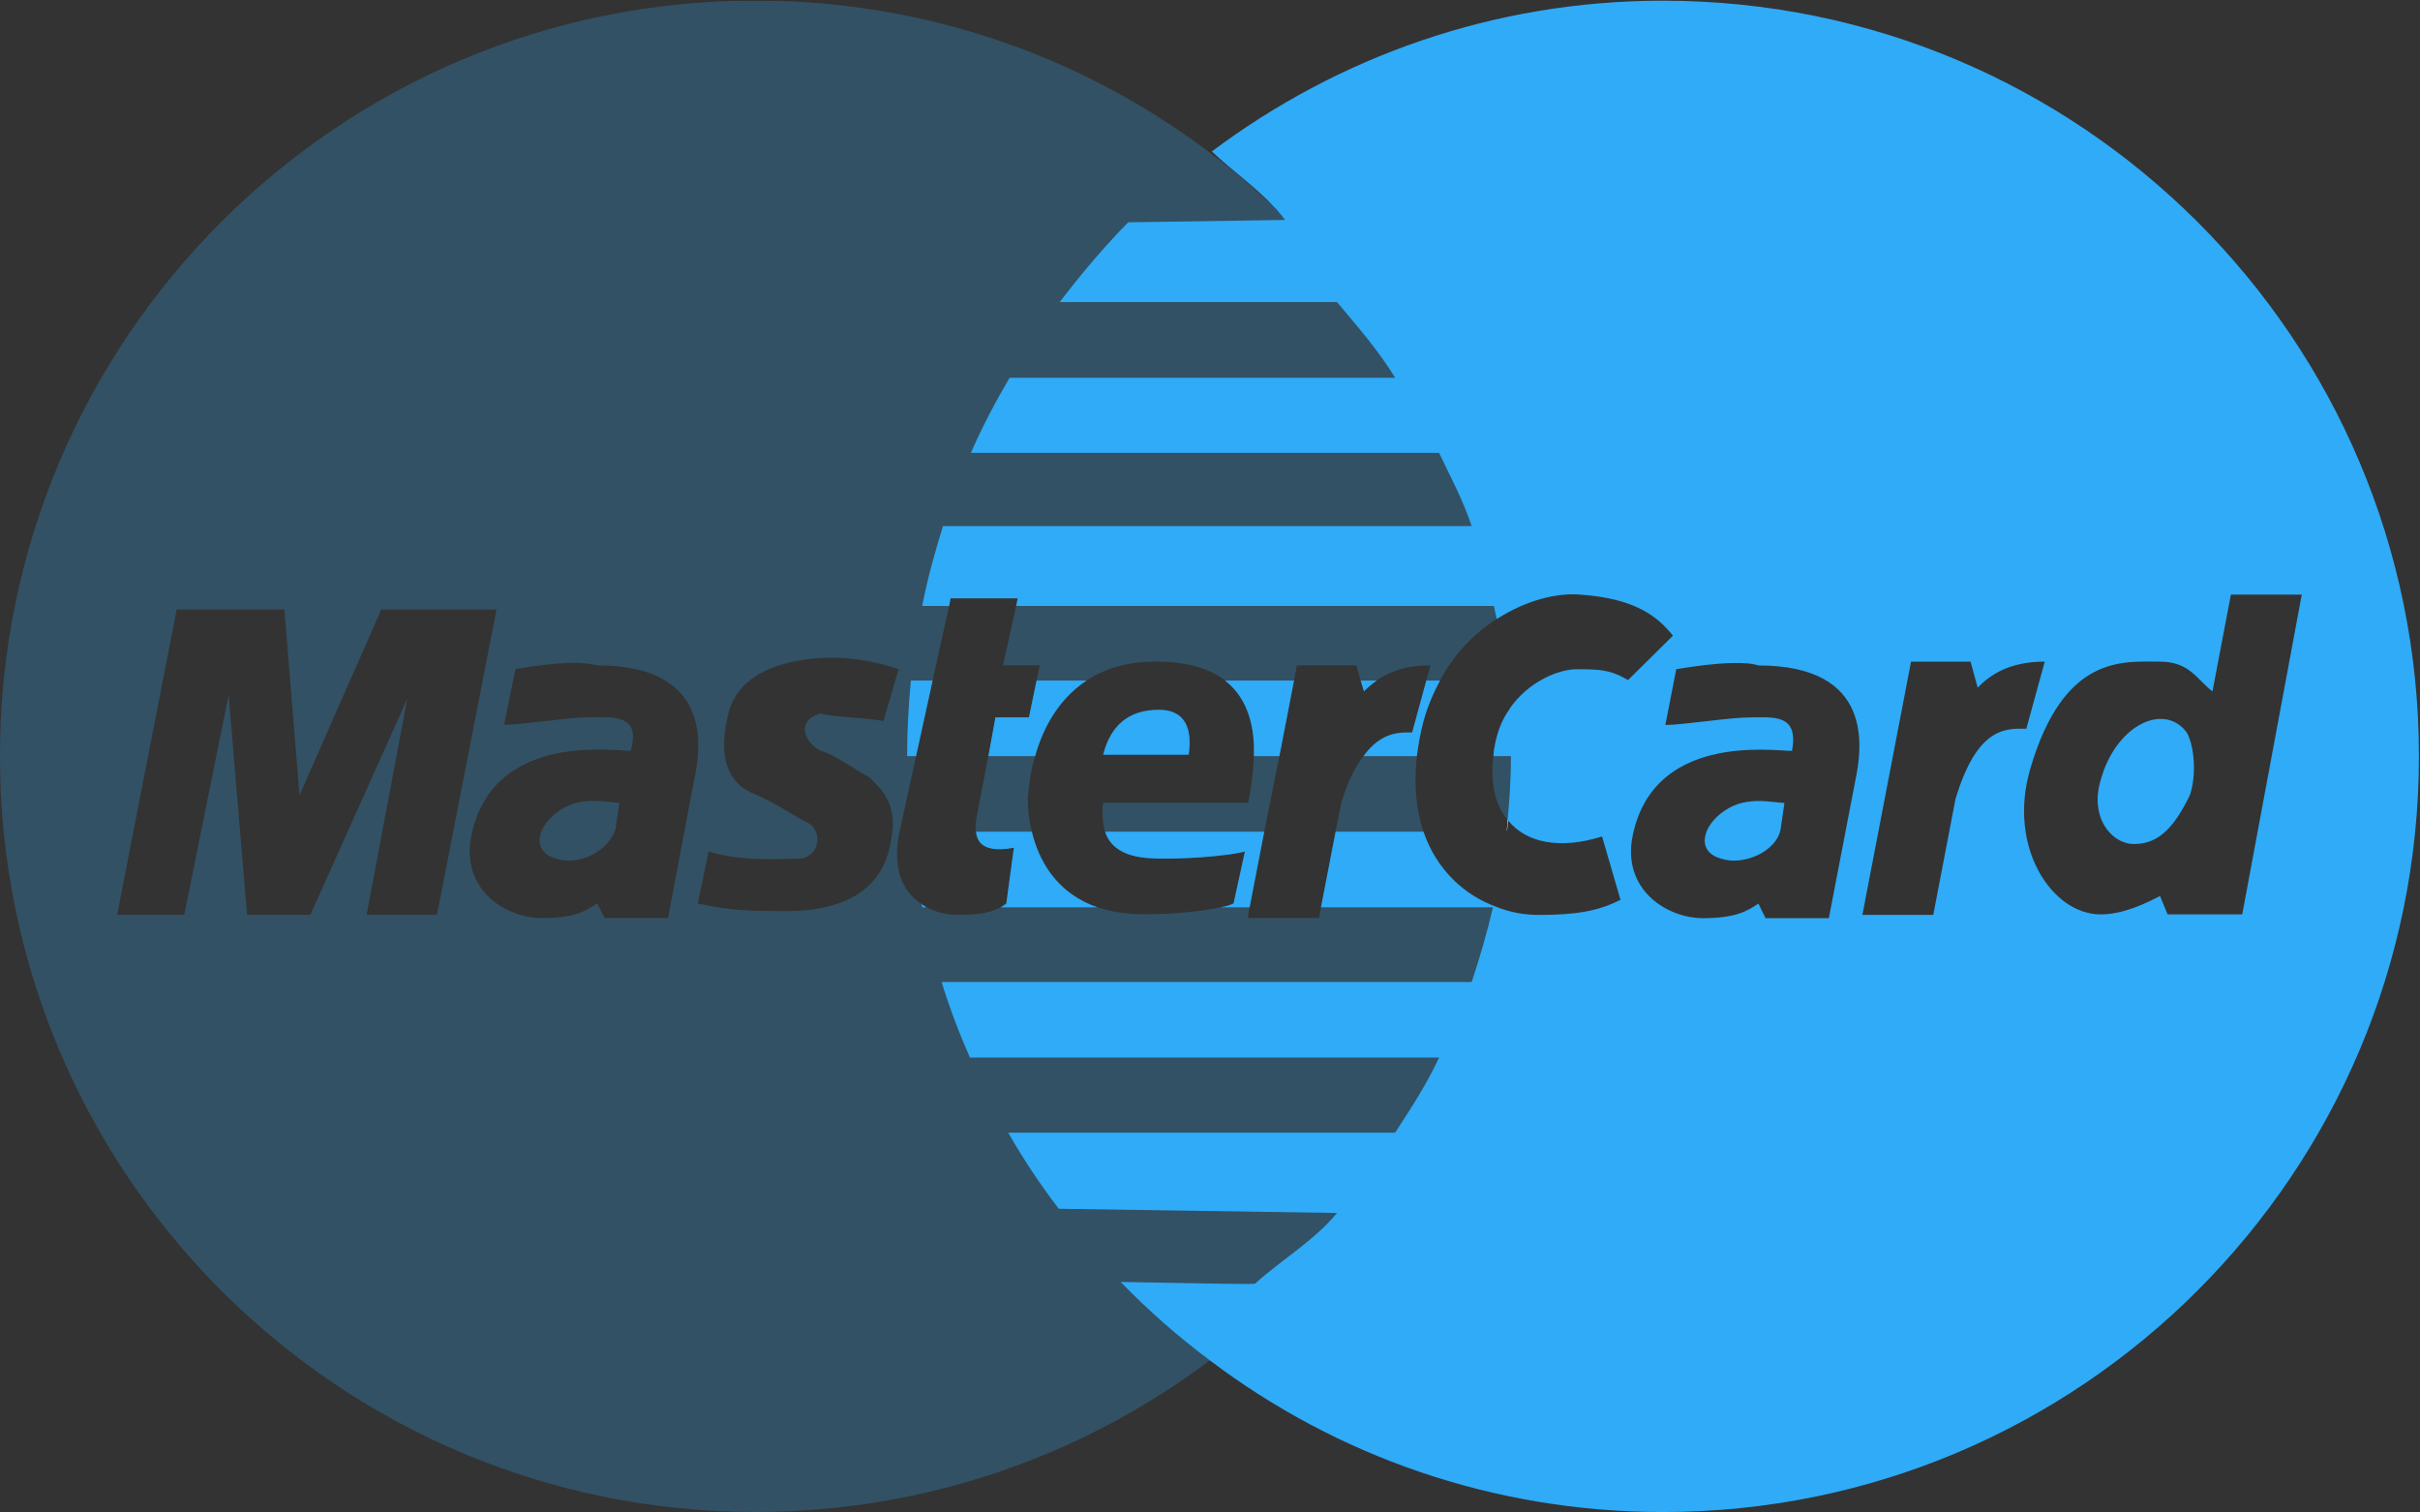 <svg version="1.1" viewBox="0 0 40.012 25" xml:space="preserve" xmlns="http://www.w3.org/2000/svg"><rect x="0" y="0" width="40.012" height="25" fill="#333333" stroke="none"/><defs><clipPath id="clipPath18"><path d="M 0,31.99 H 51.2 V 0 H 0 Z"/></clipPath><clipPath id="clipPath26"><path d="M 0,31.99 H 31.98 V 0 H 0 Z"/></clipPath></defs><g transform="matrix(1.333 0 0 -1.333 -0 25)"><g transform="matrix(.586 0 0 .586 8.2776e-5 0)"><g clip-path="url(#clipPath18)"><g clip-path="url(#clipPath26)" opacity=".25"><g transform="translate(11.85 14.85)"><path d="m0 0c-0.47-0.31-0.63-0.869-0.08-1.02 0.48-0.16 1.11 0.151 1.26 0.63l0.08 0.55c-0.23 0-0.79 0.16-1.26-0.16-0.47-0.31-0.63-0.869-0.08-1.02 0.48-0.16 1.11 0.151 1.26 0.63l0.08 0.55c-0.23 0-0.79 0.16-1.26-0.16-0.47-0.31-0.63-0.869-0.08-1.02 0.48-0.16 1.11 0.151 1.26 0.63l0.08 0.55c-0.23 0-0.79 0.16-1.26-0.16m9.93 0.471c0 0.09 0.03 0.349 0.13 0.679h-0.99l-0.25-1.309c-0.02-0.101-0.03-0.2-0.01-0.29h1.18c-0.11 0.439-0.09 0.809-0.06 0.92m-9.93-0.471c-0.47-0.31-0.63-0.869-0.08-1.02 0.48-0.16 1.11 0.151 1.26 0.63l0.08 0.55c-0.23 0-0.79 0.16-1.26-0.16-0.47-0.31-0.63-0.869-0.08-1.02 0.48-0.16 1.11 0.151 1.26 0.63l0.08 0.55c-0.23 0-0.79 0.16-1.26-0.16m12.68 2.131c-0.63 0-1.02-0.32-1.18-0.95h1.81c0.08 0.549-0.07 0.95-0.63 0.95m-2.75-1.66c0 0.09 0.03 0.349 0.13 0.679h-0.99l-0.25-1.309c-0.02-0.101-0.03-0.2-0.01-0.29h1.18c-0.11 0.439-0.09 0.809-0.06 0.92m-9.93-0.471c-0.47-0.31-0.63-0.869-0.08-1.02 0.48-0.16 1.11 0.151 1.26 0.63l0.08 0.55c-0.23 0-0.79 0.16-1.26-0.16m12.68 2.131c-0.63 0-1.02-0.32-1.18-0.95h1.81c0.08 0.549-0.07 0.95-0.63 0.95m-12.68-2.131c-0.47-0.31-0.63-0.869-0.08-1.02 0.48-0.16 1.11 0.151 1.26 0.63l0.08 0.55c-0.23 0-0.79 0.16-1.26-0.16m12.68 2.131c-0.63 0-1.02-0.32-1.18-0.95h1.81c0.08 0.549-0.07 0.95-0.63 0.95m-2.75-1.66c0 0.09 0.03 0.349 0.13 0.679h-0.99l-0.25-1.309c-0.02-0.101-0.03-0.2-0.01-0.29h1.18c-0.11 0.439-0.09 0.809-0.06 0.92m-9.93-0.471c-0.47-0.31-0.63-0.869-0.08-1.02 0.48-0.16 1.11 0.151 1.26 0.63l0.08 0.55c-0.23 0-0.79 0.16-1.26-0.16m14.69 1.15c-0.01-0.379-0.07-0.74-0.12-0.99h-3.07c-0.03-0.25-0.01-0.449 0.04-0.609h3.37l0.32 1.599zm-2.01 0.981c-0.63 0-1.02-0.32-1.18-0.95h1.81c0.08 0.549-0.07 0.95-0.63 0.95m-12.68-2.131c-0.47-0.31-0.63-0.869-0.08-1.02 0.48-0.16 1.11 0.151 1.26 0.63l0.08 0.55c-0.23 0-0.79 0.16-1.26-0.16m12.68 2.131c-0.63 0-1.02-0.32-1.18-0.95h1.81c0.08 0.549-0.07 0.95-0.63 0.95m-2.75-1.66c0 0.09 0.03 0.349 0.13 0.679h-0.99l-0.25-1.309c-0.02-0.101-0.03-0.2-0.01-0.29h1.18c-0.11 0.439-0.09 0.809-0.06 0.92m-9.93-0.471c-0.47-0.31-0.63-0.869-0.08-1.02 0.48-0.16 1.11 0.151 1.26 0.63l0.08 0.55c-0.23 0-0.79 0.16-1.26-0.16m14.69 1.15c-0.01-0.379-0.07-0.74-0.12-0.99h-3.07c-0.03-0.25-0.01-0.449 0.04-0.609h3.37l0.32 1.599zm-2.01 0.981c-0.63 0-1.02-0.32-1.18-0.95h1.81c0.08 0.549-0.07 0.95-0.63 0.95m7.42 0.01c-0.17-0.231-0.28-0.531-0.33-0.88 0-0.04-0.01-0.071-0.01-0.111-0.07-0.58 0.04-1.04 0.3-1.349 0-0.09-0.01-0.17-0.02-0.25 0.02 0.08 0.02 0.16 0.03 0.239 0.04 0.45 0.06 0.9 0.06 1.36 0 0.33-0.01 0.661-0.03 0.991m-20.1-2.141c-0.47-0.31-0.63-0.869-0.08-1.02 0.48-0.16 1.11 0.151 1.26 0.63l0.08 0.55c-0.23 0-0.79 0.16-1.26-0.16m12.68 2.131c-0.63 0-1.02-0.32-1.18-0.95h1.81c0.08 0.549-0.07 0.95-0.63 0.95m-2.75-1.66c0 0.09 0.03 0.349 0.13 0.679h-0.99l-0.25-1.309c-0.02-0.101-0.03-0.2-0.01-0.29h1.18c-0.11 0.439-0.09 0.809-0.06 0.92m-9.93-0.471c-0.47-0.31-0.63-0.869-0.08-1.02 0.48-0.16 1.11 0.151 1.26 0.63l0.08 0.55c-0.23 0-0.79 0.16-1.26-0.16m14.69 1.15c-0.01-0.379-0.07-0.74-0.12-0.99h-3.07c-0.03-0.25-0.01-0.449 0.04-0.609h3.37l0.32 1.599zm-2.01 0.981c-0.63 0-1.02-0.32-1.18-0.95h1.81c0.08 0.549-0.07 0.95-0.63 0.95m-12.68-2.131c-0.47-0.31-0.63-0.869-0.08-1.02 0.48-0.16 1.11 0.151 1.26 0.63l0.08 0.55c-0.23 0-0.79 0.16-1.26-0.16m11.5 1.181h1.81c0.08 0.549-0.07 0.95-0.63 0.95-0.63 0-1.02-0.32-1.18-0.95m5.04-1.021-0.12-0.609-0.31-1.601-0.04-0.229h-1.5v0.069l0.03 0.16 0.31 1.601 0.32 1.599 0.31 1.6 0.06 0.32h1.26l0.09-0.32 0.07-0.229c0.07 0.07 0.16 0.15 0.27 0.229 0.24 0.171 0.6 0.32 1.14 0.32l-0.09-0.32-0.3-1.1c-0.22 0-0.64 0.04-1.03-0.5-0.17-0.219-0.33-0.53-0.47-0.99m-8.88-2.139c-0.34 0.209-0.62 0.639-0.49 1.429l0.37 1.7 0.35 1.6 0.35 1.58 0.03 0.16h1.42l-0.03-0.16-0.28-1.26h0.78l-0.07-0.32-0.16-0.779h-0.71l-0.15-0.821-0.25-1.309c-0.02-0.101-0.03-0.2-0.01-0.29 0.02-0.261 0.21-0.45 0.8-0.34l-0.16-1.181c-0.04-0.03-0.08-0.059-0.12-0.08-0.29-0.16-0.63-0.16-0.98-0.16-0.12 0-0.36 0.04-0.59 0.16-0.03 0.021-0.07 0.04-0.1 0.071m-0.65 1.349c-0.23-1.58-1.97-1.5-2.36-1.5-0.55 0-1.02 0-1.73 0.16l0.23 1.101c0.71-0.231 1.66-0.151 1.89-0.151 0.48 0 0.55 0.63 0.16 0.781-0.31 0.16-0.63 0.399-1.18 0.63-0.32 0.16-0.71 0.559-0.47 1.58 0.23 1.259 1.97 1.259 2.2 1.259 0.16 0 0.71 0 1.42-0.24l-0.32-1.099c-0.39 0.08-1.1 0.08-1.33 0.16-0.56-0.16-0.32-0.63 0-0.79 0.31-0.08 0.7-0.391 1.02-0.55 0.24-0.24 0.63-0.551 0.47-1.341m-4.72-1.649h-1.34l-0.16 0.309c-0.24-0.16-0.47-0.309-1.18-0.309s-1.66 0.55-1.5 1.649c0.39 2.29 2.99 1.891 3.39 1.891 0.23 0.79-0.4 0.71-0.87 0.71s-1.42-0.16-1.81-0.16l0.24 1.179c0.94 0.16 1.41 0.16 1.73 0.08 2.44 0 2.21-1.729 2.05-2.439zm-6.38 0.069 0.86 4.57-2.05-4.57h-1.34l-0.39 4.65-0.94-4.65h-1.42l1.26 6.46h2.28l0.32-3.93 1.73 3.93h2.44l-1.26-6.46zm18.78 3.36c-0.01-0.379-0.07-0.74-0.12-0.99h-3.07c-0.03-0.25-0.01-0.449 0.04-0.609 0.19-0.571 0.87-0.571 1.3-0.571 0.63 0 1.42 0.081 1.66 0.151l-0.24-1.101c-0.07-0.03-0.16-0.059-0.27-0.08-0.44-0.099-1.11-0.149-1.62-0.149-0.39 0-0.72 0.059-0.99 0.149-0.88 0.3-1.25 1.011-1.39 1.601-0.11 0.439-0.09 0.809-0.06 0.92 0 0.09 0.03 0.349 0.13 0.679 0.14 0.51 0.45 1.18 1.09 1.6 0.37 0.24 0.84 0.4 1.46 0.4 0.69 0 1.16-0.16 1.47-0.4 0.51-0.399 0.63-1.029 0.61-1.6m3.59 0.741c0.09 0.32 0.21 0.599 0.35 0.859 0.31 0.58 0.74 1.011 1.2 1.301 0.01 0.01 0.02 0.019 0.03 0.019-0.62 3.37-2.3 6.37-4.68 8.641-0.02 0.019-0.03 0.039-0.05 0.05-2.87 2.719-6.73 4.38-10.99 4.38-8.83 0-15.99-7.161-15.99-15.991 0-8.839 7.16-16 15.99-16 3.61 0 6.95 1.201 9.62 3.21 3.06 2.321 5.27 5.701 6.06 9.601-0.66 0.239-1.26 0.769-1.54 1.59-0.15 0.449-0.21 0.979-0.14 1.599 0.03 0.231 0.07 0.481 0.14 0.741m-5.6 0.24c-0.63 0-1.02-0.32-1.18-0.95h1.81c0.08 0.549-0.07 0.95-0.63 0.95m2.01-0.981c-0.01-0.379-0.07-0.74-0.12-0.99h-3.07c-0.03-0.25-0.01-0.449 0.04-0.609h3.37l0.32 1.599zm-14.69-1.15c-0.47-0.31-0.63-0.869-0.08-1.02 0.48-0.16 1.11 0.151 1.26 0.63l0.08 0.55c-0.23 0-0.79 0.16-1.26-0.16m9.93 0.471c0 0.09 0.03 0.349 0.13 0.679h-0.99l-0.25-1.309c-0.02-0.101-0.03-0.2-0.01-0.29h1.18c-0.11 0.439-0.09 0.809-0.06 0.92m2.75 1.66c-0.63 0-1.02-0.32-1.18-0.95h1.81c0.08 0.549-0.07 0.95-0.63 0.95m-12.68-2.131c-0.47-0.31-0.63-0.869-0.08-1.02 0.48-0.16 1.11 0.151 1.26 0.63l0.08 0.55c-0.23 0-0.79 0.16-1.26-0.16m12.68 2.131c-0.63 0-1.02-0.32-1.18-0.95h1.81c0.08 0.549-0.07 0.95-0.63 0.95m2.01-0.981c-0.01-0.379-0.07-0.74-0.12-0.99h-3.07c-0.03-0.25-0.01-0.449 0.04-0.609h3.37l0.32 1.599zm-14.69-1.15c-0.47-0.31-0.63-0.869-0.08-1.02 0.48-0.16 1.11 0.151 1.26 0.63l0.08 0.55c-0.23 0-0.79 0.16-1.26-0.16m9.93 0.471c0 0.09 0.03 0.349 0.13 0.679h-0.99l-0.25-1.309c-0.02-0.101-0.03-0.2-0.01-0.29h1.18c-0.11 0.439-0.09 0.809-0.06 0.92m2.75 1.66c-0.63 0-1.02-0.32-1.18-0.95h1.81c0.08 0.549-0.07 0.95-0.63 0.95m-12.68-2.131c-0.47-0.31-0.63-0.869-0.08-1.02 0.48-0.16 1.11 0.151 1.26 0.63l0.08 0.55c-0.23 0-0.79 0.16-1.26-0.16m12.68 2.131c-0.63 0-1.02-0.32-1.18-0.95h1.81c0.08 0.549-0.07 0.95-0.63 0.95m2.01-0.981c-0.01-0.379-0.07-0.74-0.12-0.99h-3.07c-0.03-0.25-0.01-0.449 0.04-0.609h3.37l0.32 1.599zm-14.69-1.15c-0.47-0.31-0.63-0.869-0.08-1.02 0.48-0.16 1.11 0.151 1.26 0.63l0.08 0.55c-0.23 0-0.79 0.16-1.26-0.16m9.93 0.471c0 0.09 0.03 0.349 0.13 0.679h-0.99l-0.25-1.309c-0.02-0.101-0.03-0.2-0.01-0.29h1.18c-0.11 0.439-0.09 0.809-0.06 0.92m2.75 1.66c-0.63 0-1.02-0.32-1.18-0.95h1.81c0.08 0.549-0.07 0.95-0.63 0.95m-12.68-2.131c-0.47-0.31-0.63-0.869-0.08-1.02 0.48-0.16 1.11 0.151 1.26 0.63l0.08 0.55c-0.23 0-0.79 0.16-1.26-0.16m12.68 2.131c-0.63 0-1.02-0.32-1.18-0.95h1.81c0.08 0.549-0.07 0.95-0.63 0.95m2.01-0.981c-0.01-0.379-0.07-0.74-0.12-0.99h-3.07c-0.03-0.25-0.01-0.449 0.04-0.609h3.37l0.32 1.599zm-14.69-1.15c-0.47-0.31-0.63-0.869-0.08-1.02 0.48-0.16 1.11 0.151 1.26 0.63l0.08 0.55c-0.23 0-0.79 0.16-1.26-0.16m9.93 0.471c0 0.09 0.03 0.349 0.13 0.679h-0.99l-0.25-1.309c-0.02-0.101-0.03-0.2-0.01-0.29h1.18c-0.11 0.439-0.09 0.809-0.06 0.92m2.75 1.66c-0.63 0-1.02-0.32-1.18-0.95h1.81c0.08 0.549-0.07 0.95-0.63 0.95m-12.68-2.131c-0.47-0.31-0.63-0.869-0.08-1.02 0.48-0.16 1.11 0.151 1.26 0.63l0.08 0.55c-0.23 0-0.79 0.16-1.26-0.16m12.68 2.131c-0.63 0-1.02-0.32-1.18-0.95h1.81c0.08 0.549-0.07 0.95-0.63 0.95m-12.68-2.131c-0.47-0.31-0.63-0.869-0.08-1.02 0.48-0.16 1.11 0.151 1.26 0.63l0.08 0.55c-0.23 0-0.79 0.16-1.26-0.16m9.93 0.471c0 0.09 0.03 0.349 0.13 0.679h-0.99l-0.25-1.309c-0.02-0.101-0.03-0.2-0.01-0.29h1.18c-0.11 0.439-0.09 0.809-0.06 0.92m2.75 1.66c-0.63 0-1.02-0.32-1.18-0.95h1.81c0.08 0.549-0.07 0.95-0.63 0.95m-12.68-2.131c-0.47-0.31-0.63-0.869-0.08-1.02 0.48-0.16 1.11 0.151 1.26 0.63l0.08 0.55c-0.23 0-0.79 0.16-1.26-0.16-0.47-0.31-0.63-0.869-0.08-1.02 0.48-0.16 1.11 0.151 1.26 0.63l0.08 0.55c-0.23 0-0.79 0.16-1.26-0.16m9.93 0.471c0 0.09 0.03 0.349 0.13 0.679h-0.99l-0.25-1.309c-0.02-0.101-0.03-0.2-0.01-0.29h1.18c-0.11 0.439-0.09 0.809-0.06 0.92m-9.93-0.471c-0.47-0.31-0.63-0.869-0.08-1.02 0.48-0.16 1.11 0.151 1.26 0.63l0.08 0.55c-0.23 0-0.79 0.16-1.26-0.16-0.47-0.31-0.63-0.869-0.08-1.02 0.48-0.16 1.11 0.151 1.26 0.63l0.08 0.55c-0.23 0-0.79 0.16-1.26-0.16-0.47-0.31-0.63-0.869-0.08-1.02 0.48-0.16 1.11 0.151 1.26 0.63l0.08 0.55c-0.23 0-0.79 0.16-1.26-0.16" fill="#2fabf7"/></g></g><g transform="translate(19.61 12.8)"><path d="m0 0h-0.09c0 0.021-0.01 0.05-0.01 0.07 0.03-0.03 0.07-0.049 0.1-0.07" fill="#2fabf7"/></g><g transform="translate(19.74 17.6)"><path d="m0 0-0.35-1.6h-0.19c0 0.531 0.03 1.071 0.08 1.6z" fill="#2fabf7"/></g><g transform="translate(23 17.6)"><path d="m0 0c-0.64-0.42-0.95-1.09-1.09-1.6h-0.99l0.15 0.821h0.71l0.16 0.779z" fill="#2fabf7"/></g><g transform="translate(25.16 16.03)"><path d="m0 0h-1.81c0.16 0.63 0.55 0.95 1.18 0.95 0.56 0 0.71-0.4 0.63-0.95" fill="#2fabf7"/></g><g transform="translate(21.3 12.88)"><path d="m0 0 0.16 1.181c-0.59-0.111-0.78 0.079-0.8 0.34h1.18c0.14-0.59 0.51-1.301 1.39-1.601h-2.05c0.04 0.02 0.08 0.05 0.12 0.08" fill="#2fabf7"/></g><g transform="translate(27.39 17.6)"><path d="m0 0-0.31-1.6h-0.54c0.02 0.571-0.1 1.201-0.61 1.6z" fill="#2fabf7"/></g><g transform="translate(29.14 17.6)"><path d="m0 0c-0.11-0.079-0.2-0.159-0.27-0.229l-0.07 0.229z" fill="#2fabf7"/></g><g transform="translate(26.11 12.88)"><path d="m0 0 0.24 1.101c-0.24-0.071-1.03-0.151-1.66-0.151-0.43 0-1.11 0-1.3 0.571h3.37l-0.31-1.601h-0.61c0.11 0.02 0.2 0.05 0.27 0.08" fill="#2fabf7"/></g><g transform="translate(30.13 16.74)"><path d="m0 0c-0.07-0.26-0.11-0.51-0.14-0.74h-1.13c0.39 0.54 0.81 0.5 1.03 0.5l0.3 1.099h0.29c-0.14-0.259-0.26-0.539-0.35-0.859" fill="#2fabf7"/></g><g transform="translate(37.77 15.01)"><path d="m0 0-0.08-0.55c-0.08-0.479-0.79-0.79-1.26-0.63-0.55 0.151-0.39 0.71 0.08 1.02 0.47 0.32 1.02 0.16 1.26 0.16" fill="#2fabf7"/></g><g transform="translate(44.46 15.48)"><path d="m0 0c-0.23-0.79 0.24-1.341 0.71-1.341 0.55 0 0.87 0.401 1.18 1.03 0.16 0.47 0.08 1.101-0.07 1.34-0.48 0.63-1.5 0.151-1.82-1.029m1.42-2.83-0.16 0.39c-0.31-0.161-0.78-0.39-1.26-0.39-1.02 0-1.97 1.41-1.49 3.069 0.71 2.441 1.97 2.281 2.75 2.281 0.63 0 0.79-0.39 1.11-0.63l0.39 2.049h1.5l-1.26-6.769zm-4.49 2.439-0.47-2.45h-1.5l1.03 5.361h1.26l0.15-0.55c0.24 0.24 0.63 0.55 1.42 0.55l-0.39-1.42c-0.4 0-1.03 0.08-1.5-1.491m-2.12 0.391-0.56-2.91h-1.34l-0.15 0.309c-0.24-0.16-0.48-0.309-1.18-0.309-0.71 0-1.66 0.55-1.5 1.649 0.39 2.29 2.99 1.891 3.39 1.891 0.15 0.79-0.4 0.71-0.87 0.71s-1.42-0.16-1.81-0.16l0.23 1.179c0.95 0.161 1.5 0.161 1.74 0.08 2.44 0 2.2-1.729 2.05-2.439m-4.07 16.51c-3.59 0-6.88-1.191-9.55-3.191 0.45-0.429 0.93-0.75 1.33-1.189 0.02-0.011 0.03-0.03 0.05-0.05 0.06-0.07 0.12-0.141 0.17-0.211l-3.32-0.05c-0.52-0.529-1-1.099-1.45-1.689h5.87c0.45-0.54 0.86-1 1.23-1.601h-8.16c-0.3-0.509-0.58-1.04-0.82-1.59h9.91c0.26-0.549 0.49-0.96 0.69-1.549h-11.19c-0.17-0.55-0.33-1.111-0.44-1.691h0.57l0.03 0.16h1.42l-0.03-0.16h10.11c0.02-0.09 0.04-0.189 0.06-0.279 0.01 0.01 0.02 0.019 0.03 0.019 0.6 0.38 1.24 0.54 1.73 0.5 1.18-0.08 1.65-0.469 1.97-0.87l-0.95-0.939c-0.39 0.229-0.63 0.229-1.1 0.229-0.34 0-1-0.24-1.41-0.839v-0.01c-0.17-0.231-0.28-0.531-0.33-0.88 0-0.04-0.01-0.07-0.01-0.11h0.37c0-0.48-0.03-0.93-0.07-1.35 0-0.09-0.01-0.17-0.02-0.25 0.02 0.08 0.02 0.16 0.03 0.239 0.39-0.479 1.1-0.619 1.99-0.34l0.39-1.34c-0.47-0.24-0.94-0.32-1.73-0.32-0.3 0-0.6 0.051-0.9 0.171-0.66 0.239-1.26 0.77-1.54 1.59h-1.86l-0.31-1.601h3.64c-0.12-0.519-0.27-1.04-0.45-1.58h-11.22c0.17-0.55 0.37-1.08 0.6-1.599h9.93c-0.27-0.58-0.58-1.05-0.93-1.59h-8.19c0.32-0.561 0.68-1.101 1.07-1.611l5.89-0.089c-0.5-0.6-1.15-0.97-1.73-1.491 0.03-0.029-0.94 0-2.85 0.031 0.58-0.6 1.22-1.161 1.89-1.661 2.67-2.019 5.99-3.209 9.59-3.209 8.83 0 16 7.16 16 16 0 8.83-7.16 15.99-16 15.99" fill="#2fabf7"/></g><g transform="translate(31.92 14.64)"><path d="m0 0c-0.01-0.079-0.01-0.159-0.03-0.239 0.01 0.08 0.02 0.16 0.02 0.25 0-0.011 0-0.011 0.01-0.011" fill="#fff"/></g></g></g></g></svg>
